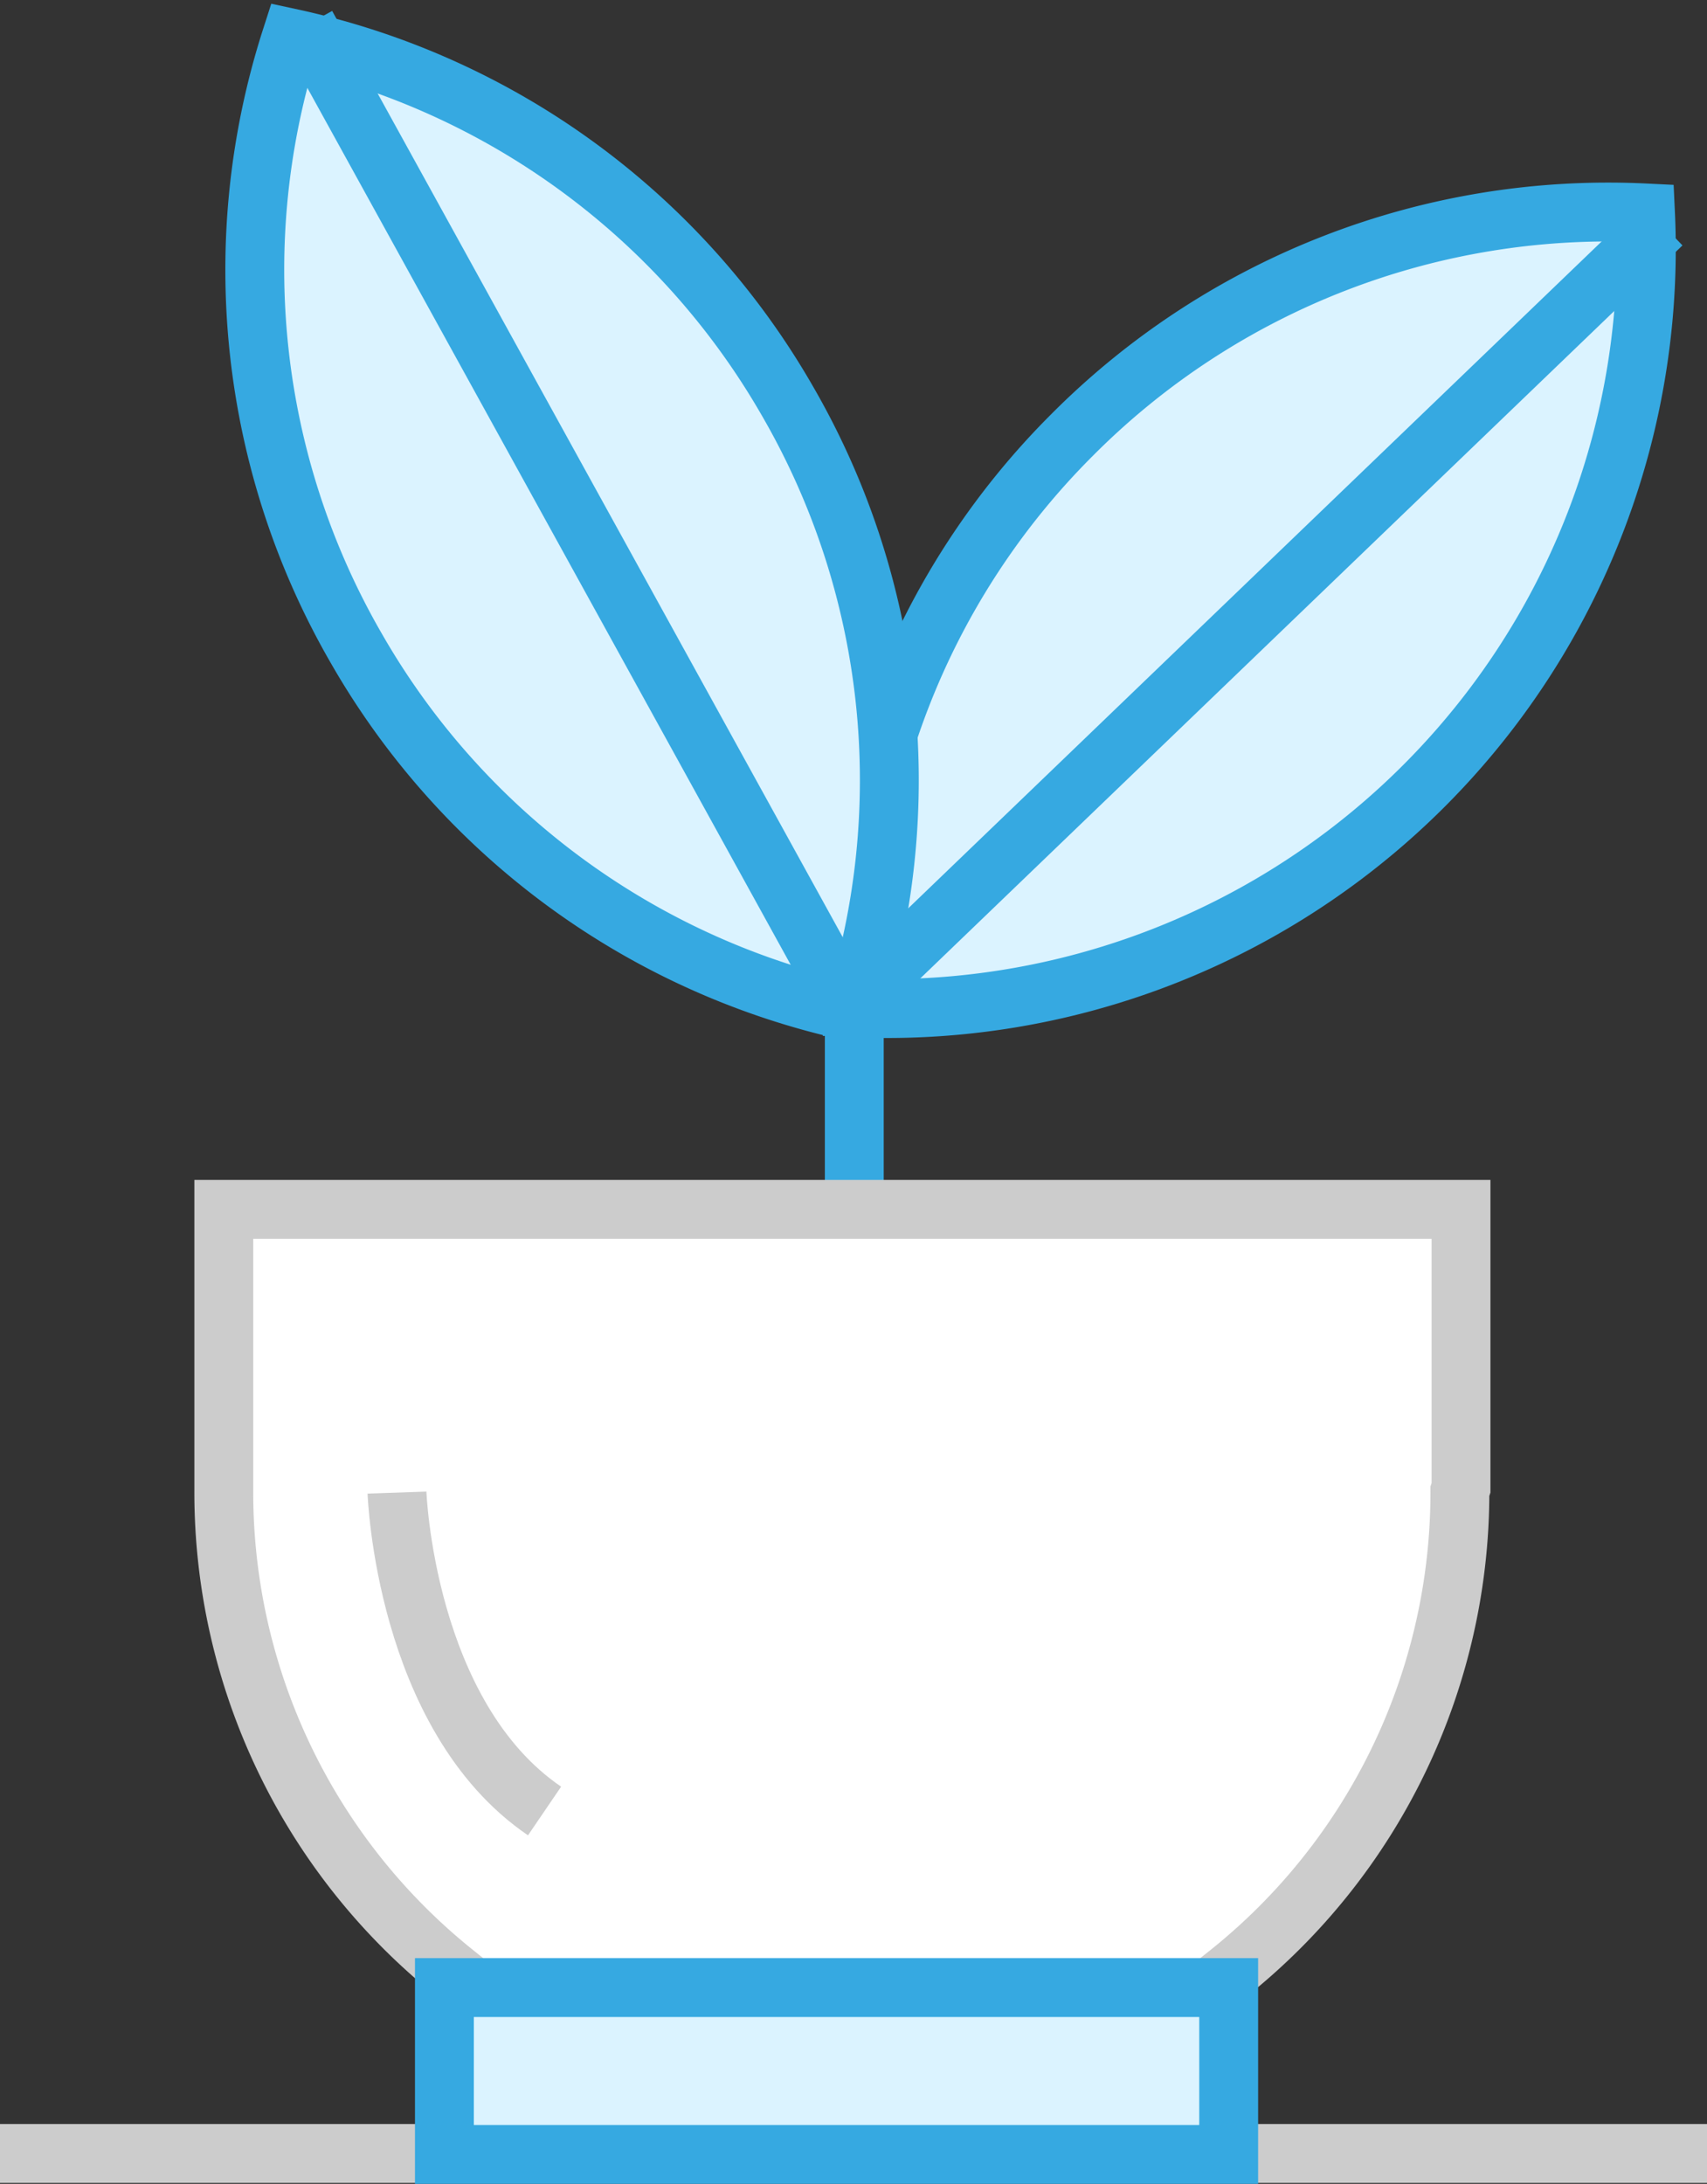 <svg xmlns="http://www.w3.org/2000/svg" viewBox="2116 -1267.656 58 74.19">
  <rect x="2116" y="-1267.656" width="58" height="74.19" fill="#333333" stroke="none"/>
  <defs>
    <style>
      .cls-1, .cls-2, .cls-5 {
        fill: none;
      }

      .cls-1, .cls-3, .cls-5 {
        stroke: #ccc;
      }

      .cls-1, .cls-2, .cls-4 {
        stroke-miterlimit: 10;
      }

      .cls-1, .cls-2, .cls-3, .cls-4, .cls-5, .cls-6 {
        stroke-width: 2px;
      }

      .cls-2, .cls-4, .cls-6 {
        stroke: #36a9e1;
      }

      .cls-3 {
        fill: #fff;
      }

      .cls-4, .cls-6 {
        fill: #dbf3ff;
      }
    </style>
  </defs>
  <g id="Group_2375" data-name="Group 2375" transform="translate(1428 -4087)">
    <g id="Group_2371" data-name="Group 2371">
      <g id="Group_2362" data-name="Group 2362">
        <g id="Group_2352" data-name="Group 2352" transform="translate(-185.5 -42)">
          <line id="Line_726" data-name="Line 726" class="cls-1" x2="58" transform="translate(873.5 2934.5)"/>
          <line id="Line_733" data-name="Line 733" class="cls-2" y2="33.631" transform="translate(902.527 2895.234)"/>
          <path id="Subtraction_6" data-name="Subtraction 6" class="cls-3" d="M34.11,31.774H7.821V25.923A20.922,20.922,0,0,1,0,9.573V0H42.038V9.459L42,9.574a20.913,20.913,0,0,1-7.89,16.4v5.794Z" transform="translate(881.104 2902.428)"/>
          <path id="Path_3712" data-name="Path 3712" class="cls-4" d="M27.347,36.847a25.694,25.694,0,0,0-7.531,19.472,25.813,25.813,0,0,0,27-27A25.694,25.694,0,0,0,27.347,36.847Z" transform="translate(882.594 2839.259)"/>
          <line id="Line_734" data-name="Line 734" class="cls-2" x1="27.325" y2="26.274" transform="translate(902.648 2868.96)"/>
          <path id="Path_3713" data-name="Path 3713" class="cls-4" d="M7.566,7.566A25.694,25.694,0,0,0,.034,27.038a25.7,25.7,0,0,0,19.472-7.532A25.694,25.694,0,0,0,27.038.034,25.694,25.694,0,0,0,7.566,7.566Z" transform="matrix(0.259, -0.966, 0.966, 0.259, 876.356, 2888.749)"/>
          <line id="Line_735" data-name="Line 735" class="cls-2" x1="27.325" y2="26.274" transform="matrix(0.259, -0.966, 0.966, 0.259, 876.833, 2888.594)"/>
          <path id="Path_3714" data-name="Path 3714" class="cls-5" d="M3978.6,4696.5s.262,7.579,5.014,10.816" transform="translate(-3091.611 -1784.45)"/>
          <line id="Line_736" data-name="Line 736" class="cls-1" x2="3" transform="translate(911.5 2929)"/>
          <line id="Line_737" data-name="Line 737" class="cls-1" x2="3" transform="translate(889.5 2929)"/>
          <path id="Path_3716" data-name="Path 3716" class="cls-6" d="M4055.5,5028h3.748v5.668H4032.6V5028h22.9" transform="translate(-3144 -2099.135)"/>
        </g>
      </g>
    </g>
  </g>
</svg>
